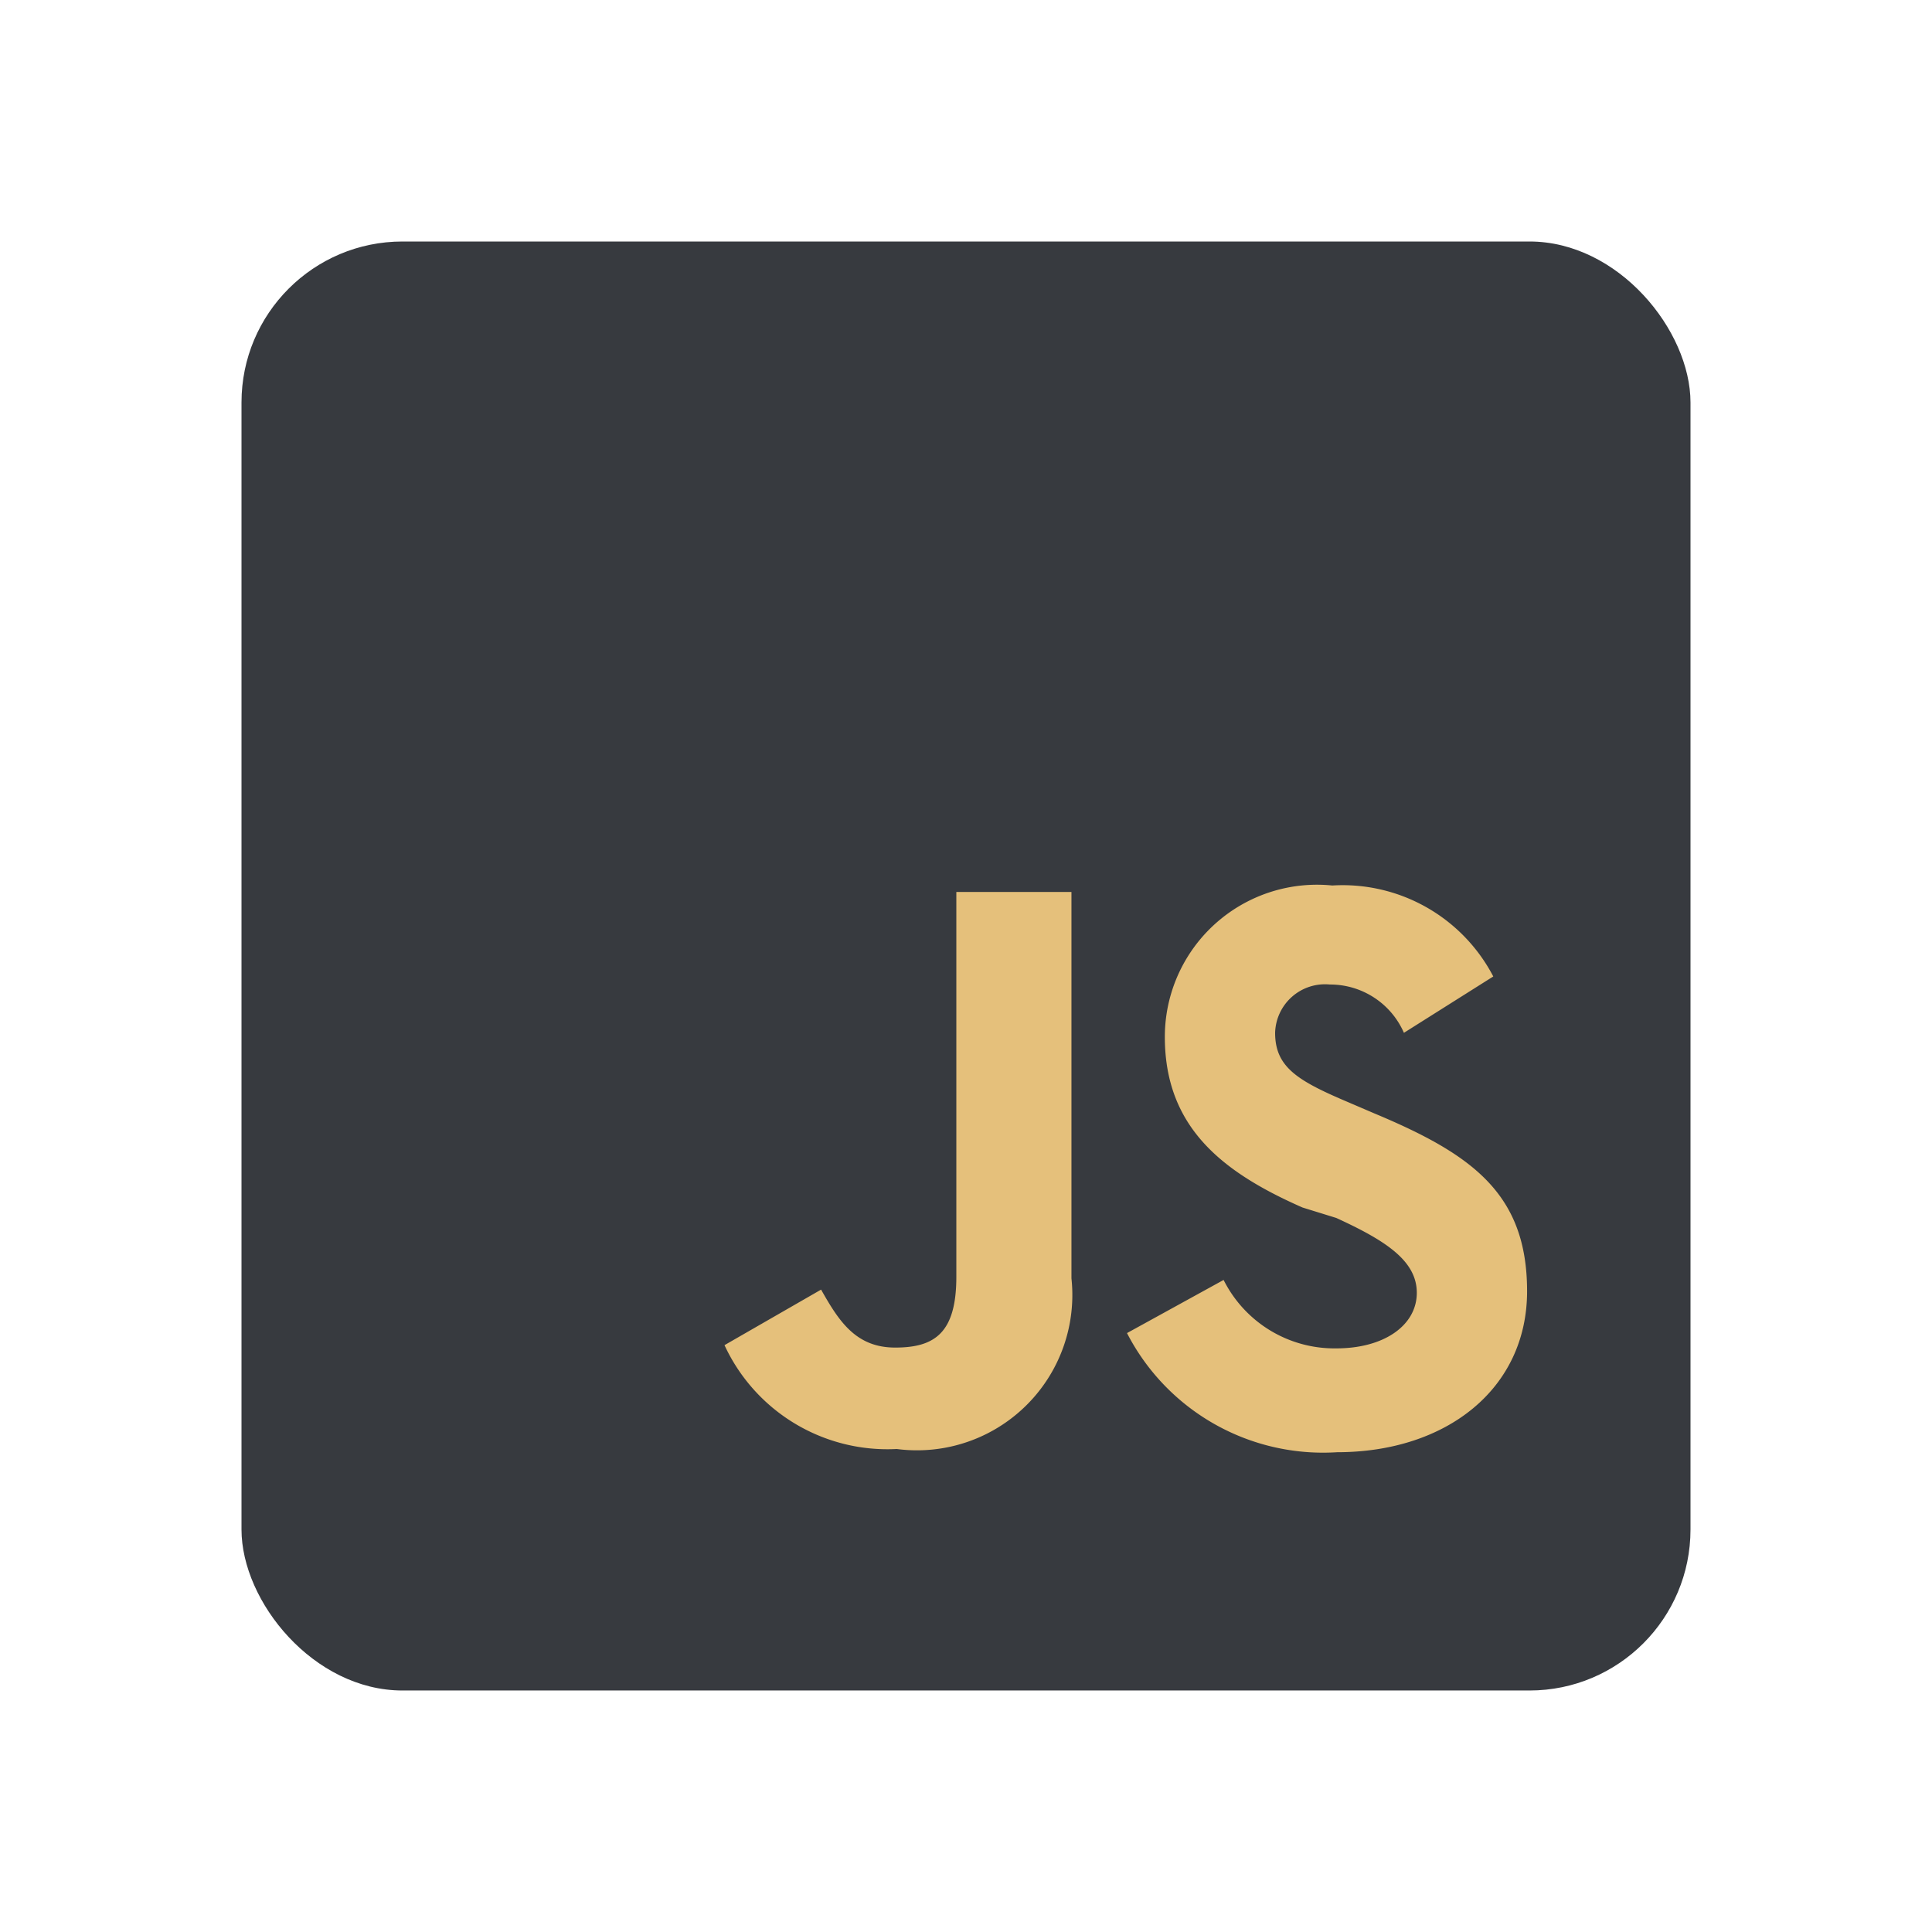 <svg id="Layer_1" data-name="Layer 1" xmlns="http://www.w3.org/2000/svg" width="24" height="24" viewBox="0 0 24 24"><defs><style>.cls-1{fill:#373a3f;}.cls-2{fill:#e5c07b;}</style></defs><rect class="cls-1" x="3" y="3" width="18" height="18" rx="2"/><path class="cls-2" d="M15.2,15.9a1.54,1.54,0,0,0,1.4.85c.6,0,1-.29,1-.69s-.39-.65-1-.93L16.18,15c-1-.44-1.71-1-1.71-2.12A1.89,1.89,0,0,1,16.55,11a2.11,2.11,0,0,1,2,1.13l-1.11.7a1,1,0,0,0-.92-.6.62.62,0,0,0-.68.6c0,.42.27.59.88.85l.35.15c1.22.51,1.9,1,1.9,2.21s-1,2-2.36,2A2.74,2.74,0,0,1,14,16.56Zm-5,.12c.22.39.43.72.92.72s.76-.18.76-.88V11.08h1.43v4.8A1.93,1.93,0,0,1,11.14,18,2.23,2.23,0,0,1,9,16.71Z"/></svg>